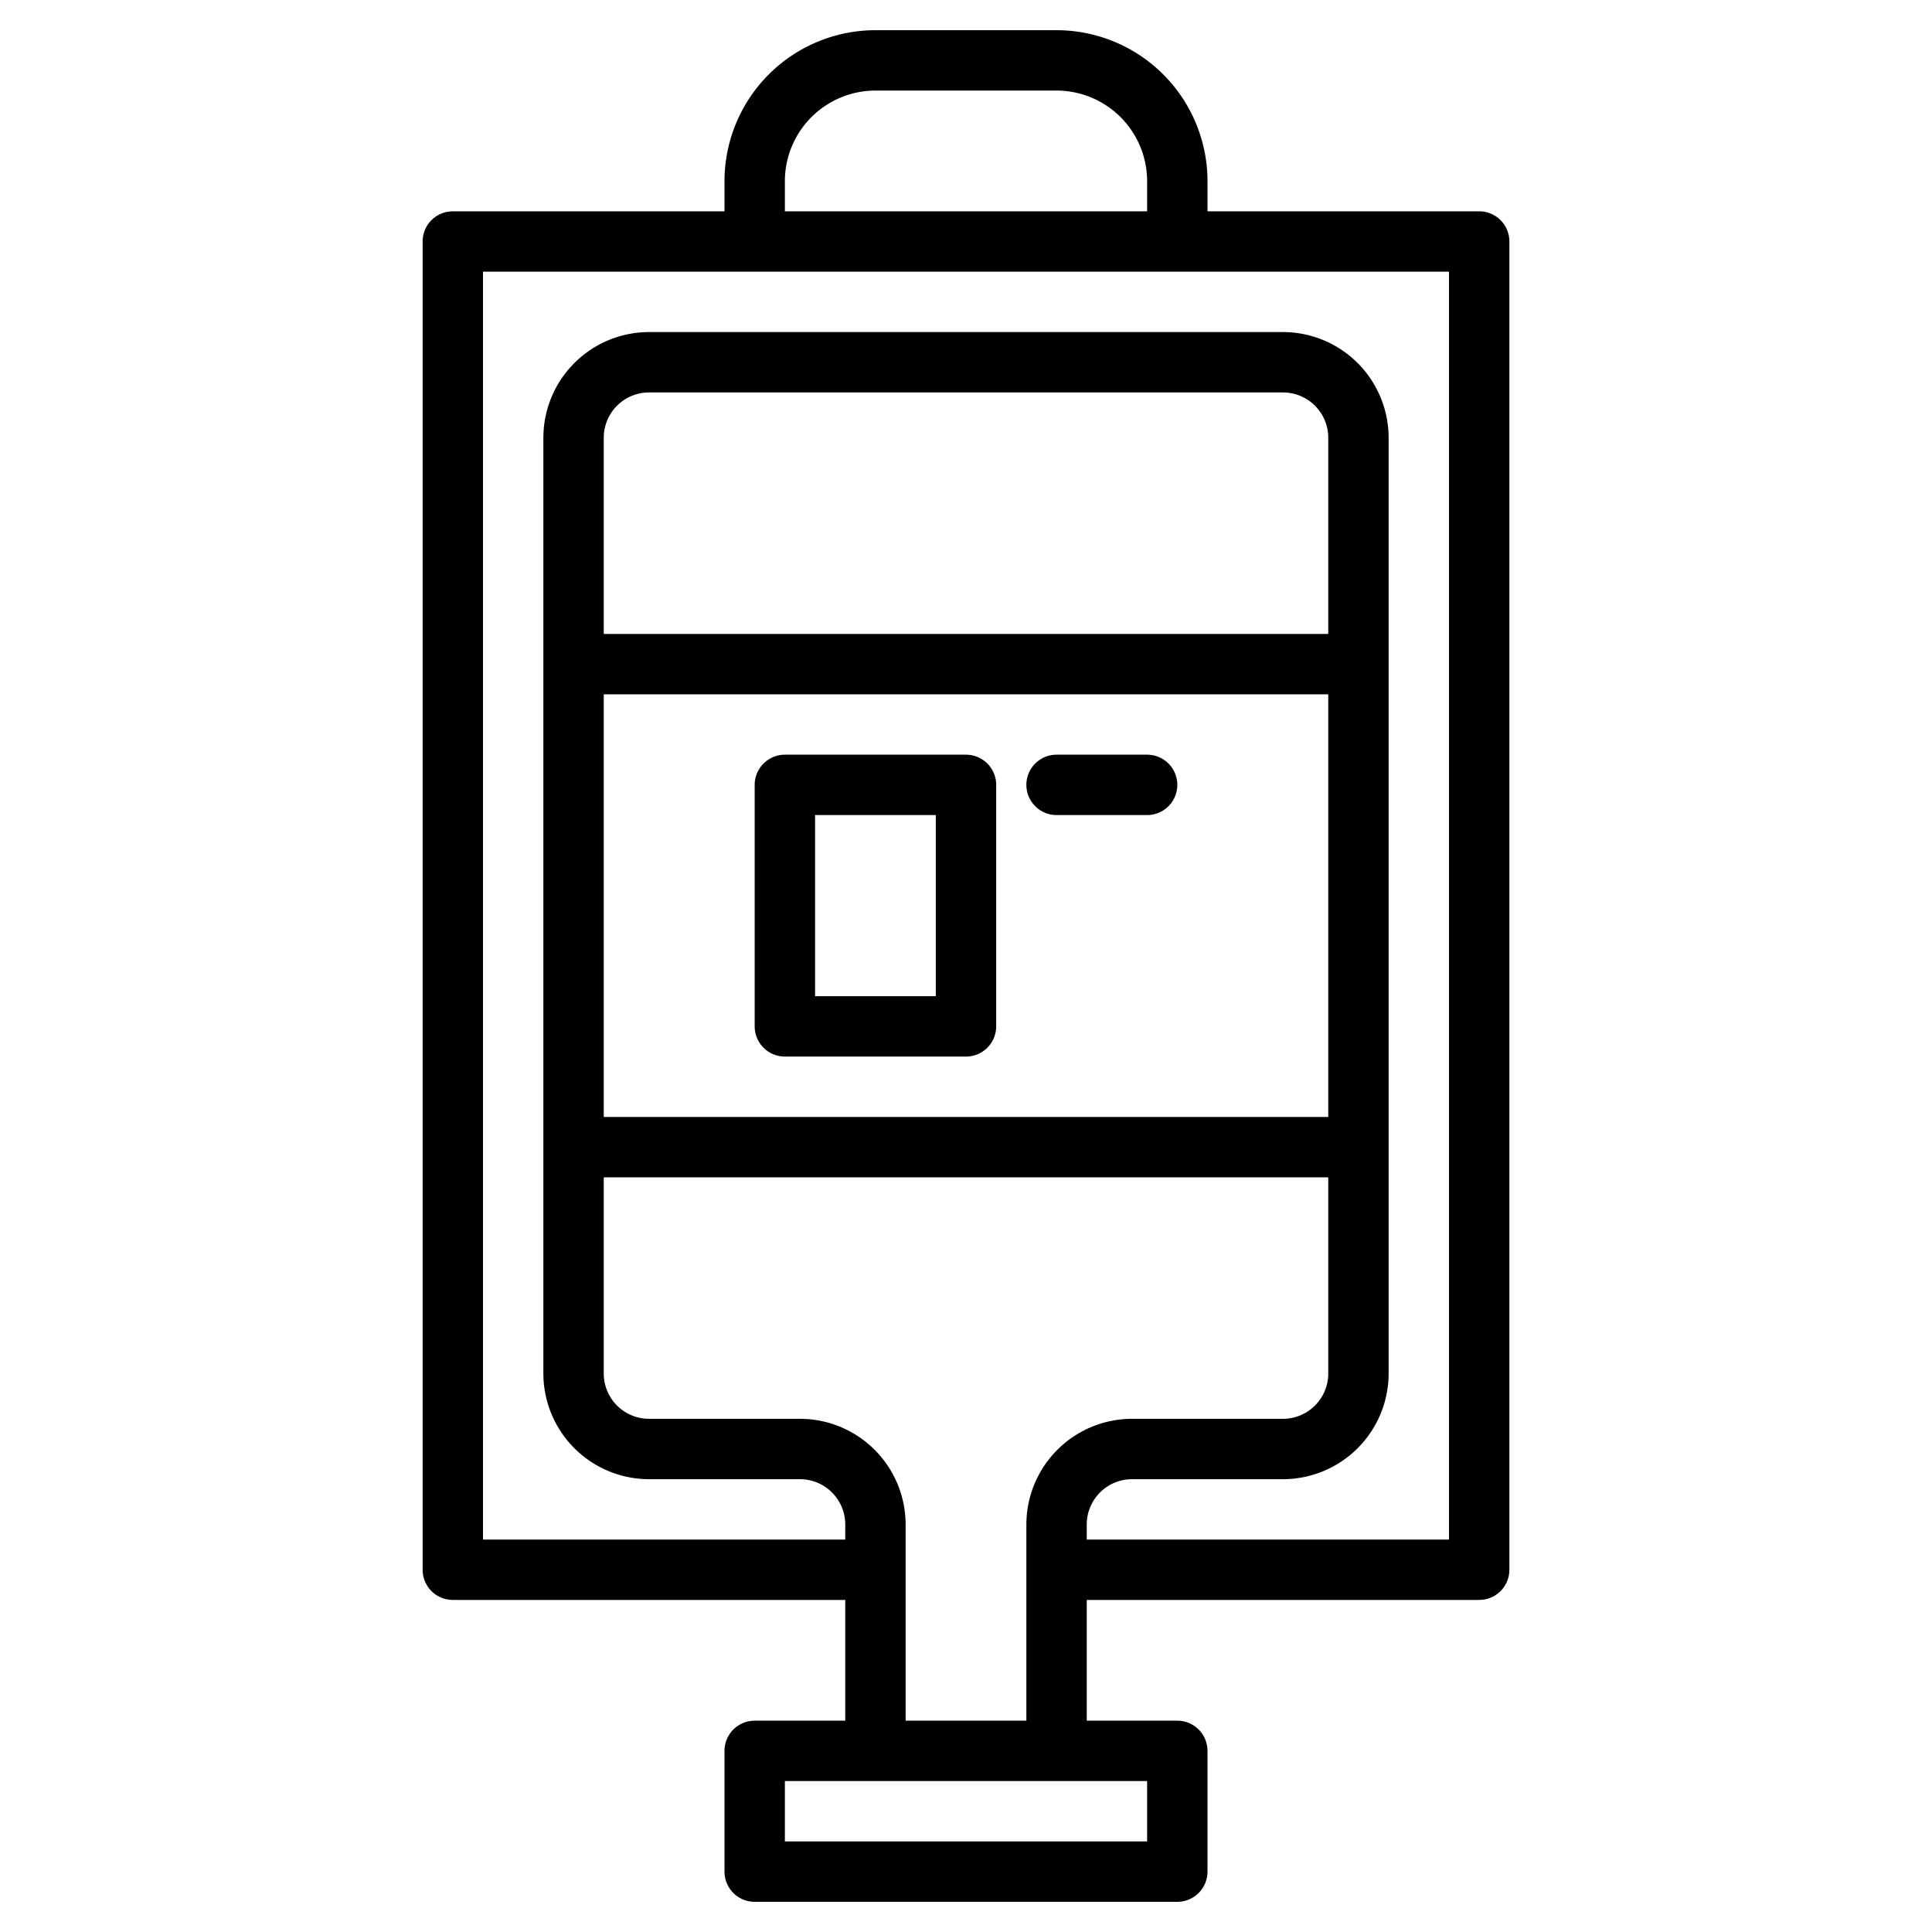 <svg height="512" viewBox="0 0 512 512" width="512" xmlns="http://www.w3.org/2000/svg"><g><path d="m208 280h48a8 8 0 0 0 8-8v-64a8 8 0 0 0 -8-8h-48a8 8 0 0 0 -8 8v64a8 8 0 0 0 8 8zm8-64h32v48h-32z"/><path d="m280 216h24a8 8 0 0 0 0-16h-24a8 8 0 0 0 0 16z"/><path d="m392 56h-72v-8a40.04 40.04 0 0 0 -40-40h-48a40.04 40.04 0 0 0 -40 40v8h-72a8 8 0 0 0 -8 8v352a8 8 0 0 0 8 8h104v32h-24a8 8 0 0 0 -8 8v32a8 8 0 0 0 8 8h112a8 8 0 0 0 8-8v-32a8 8 0 0 0 -8-8h-24v-32h104a8 8 0 0 0 8-8v-352a8 8 0 0 0 -8-8zm-184-8a24.032 24.032 0 0 1 24-24h48a24.032 24.032 0 0 1 24 24v8h-96zm96 424v16h-96v-16zm-32-68v52h-32v-52a28.031 28.031 0 0 0 -28-28h-40a12.01 12.01 0 0 1 -12-12v-52h192v52a12.01 12.01 0 0 1 -12 12h-40a28.031 28.031 0 0 0 -28 28zm80-220v112h-192v-112zm-192-16v-52a12.01 12.01 0 0 1 12-12h168a12.01 12.01 0 0 1 12 12v52zm224 240h-96v-4a12.01 12.01 0 0 1 12-12h40a28.031 28.031 0 0 0 28-28v-248a28.031 28.031 0 0 0 -28-28h-168a28.031 28.031 0 0 0 -28 28v248a28.031 28.031 0 0 0 28 28h40a12.01 12.01 0 0 1 12 12v4h-96v-336h256z"/></g></svg>